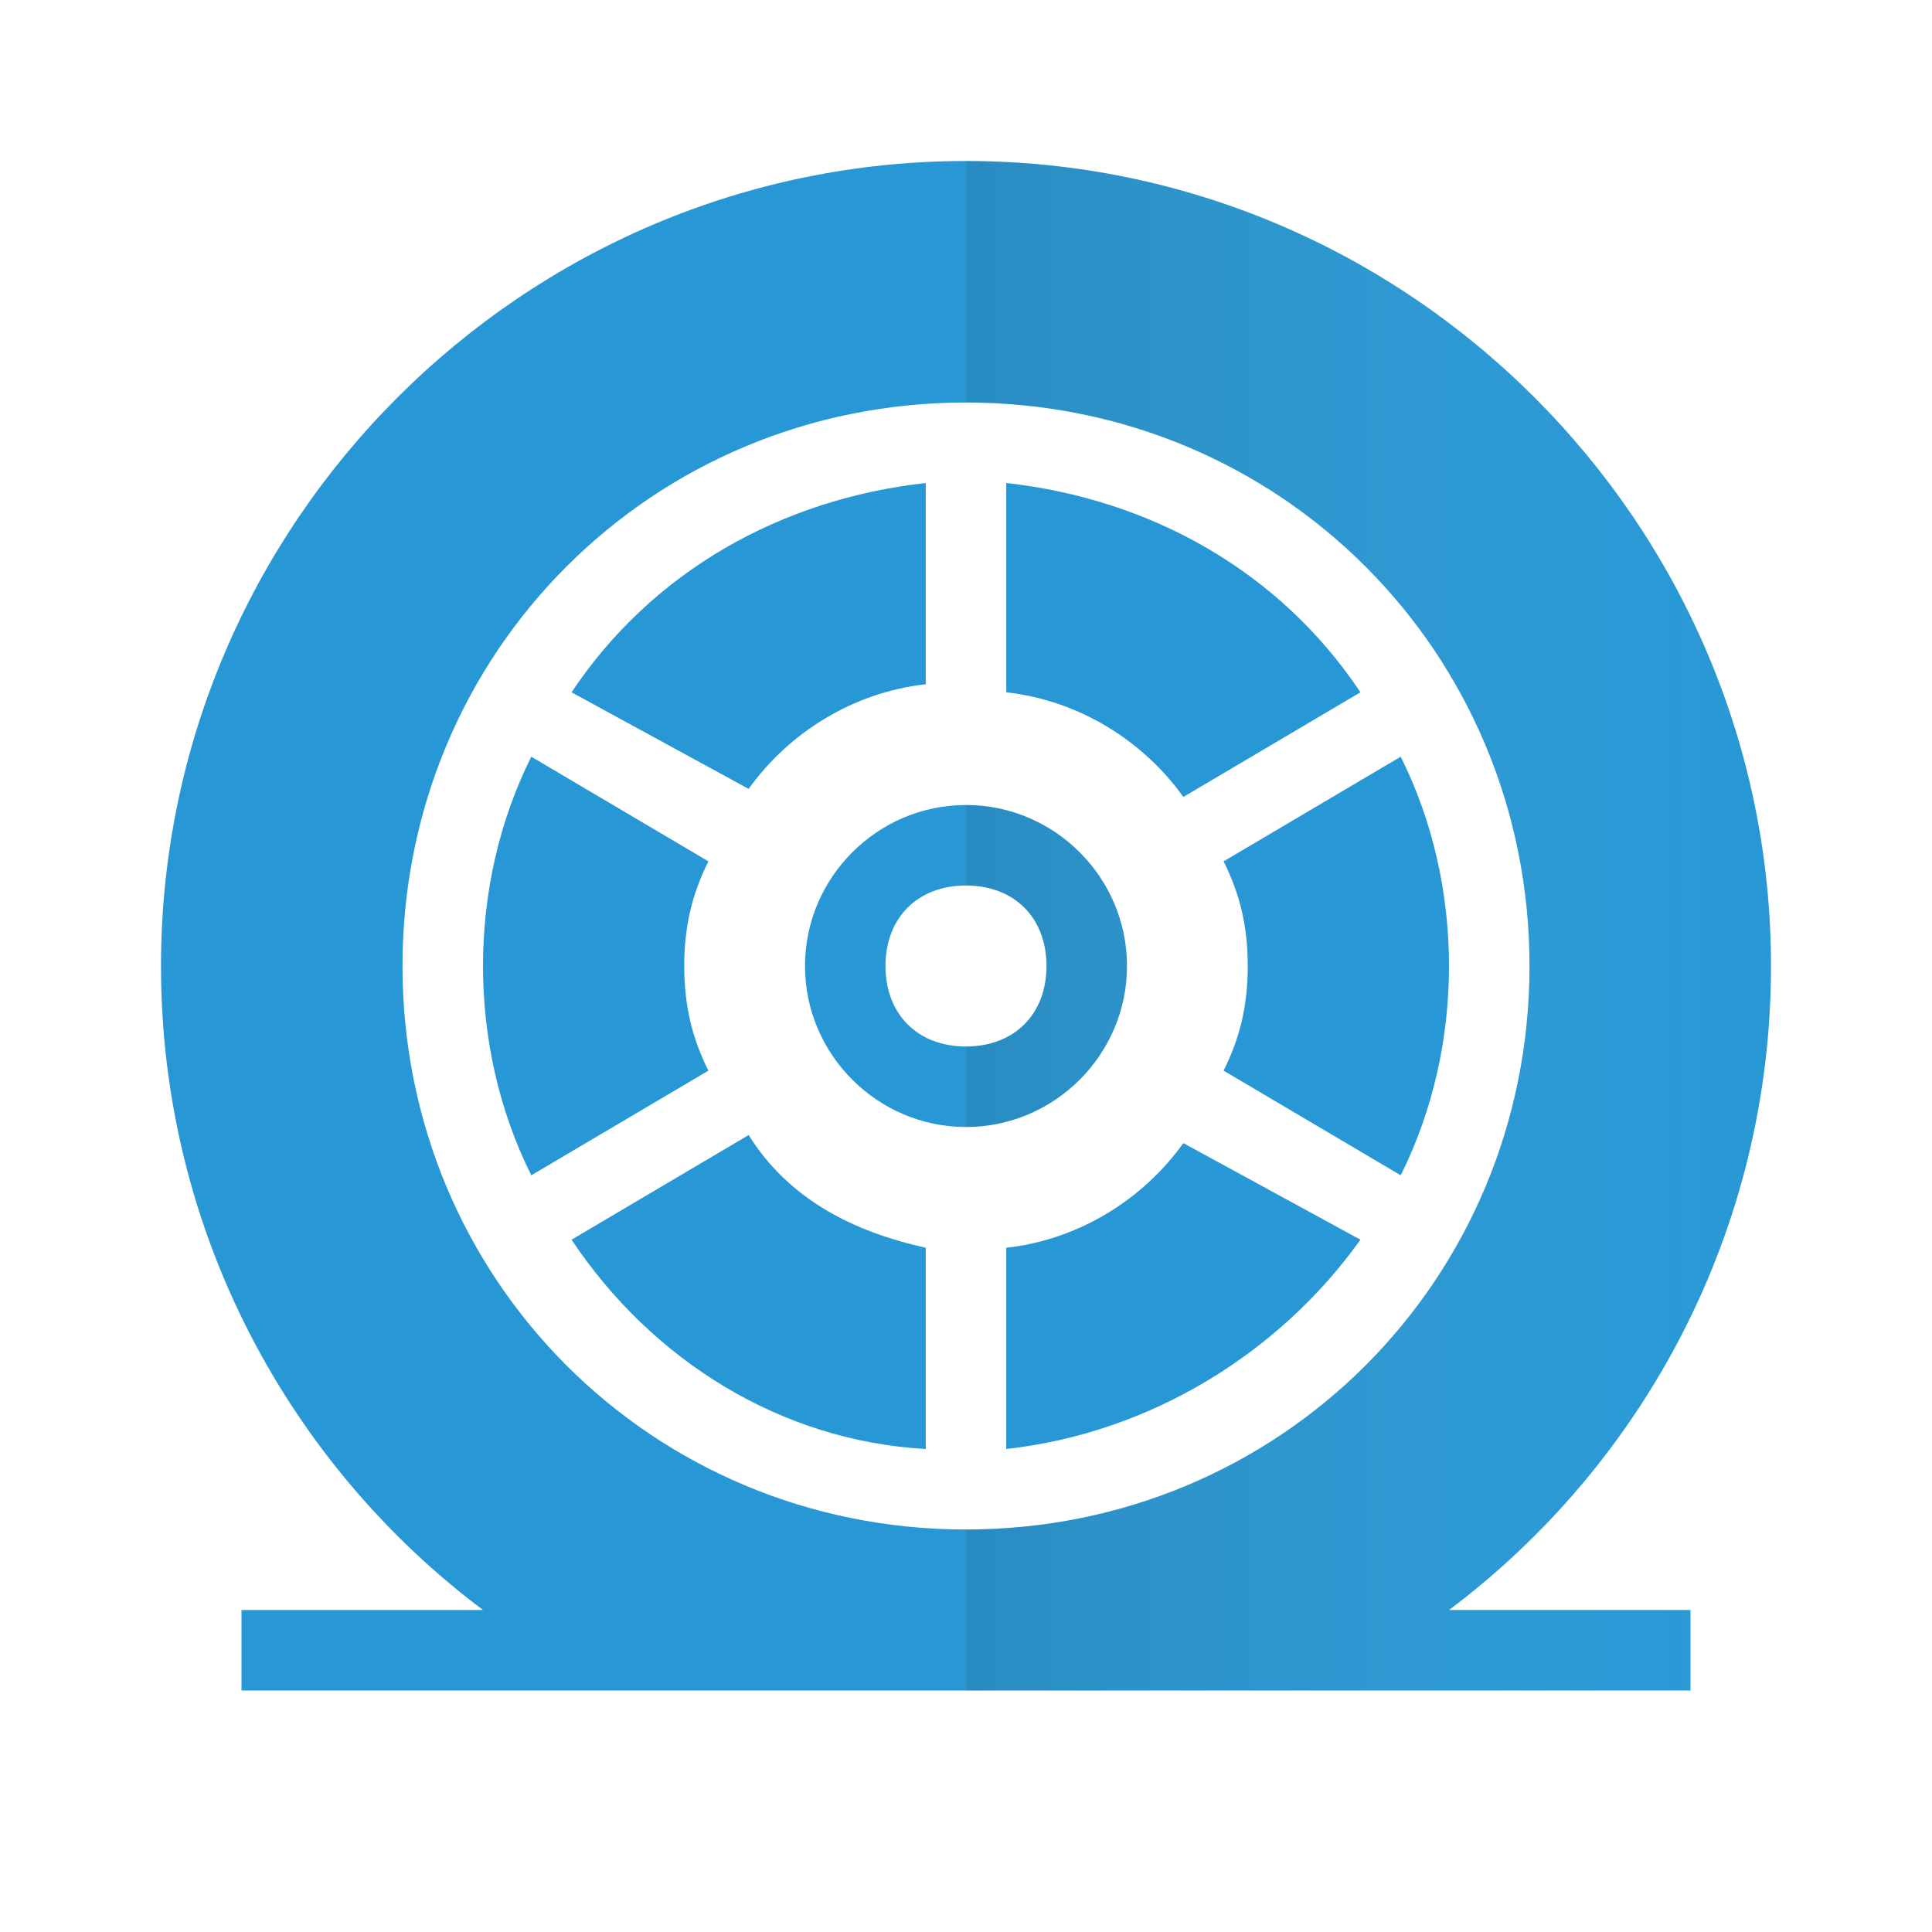 <svg width="10" height="10" viewBox="0 0 24 24" fill="blue" xmlns="http://www.w3.org/2000/svg">
<path fill-rule="evenodd" clip-rule="evenodd" d="M14.7 9.9L16.9 8.6C15.9 7.1 14.3 6.2 12.5 6V8.6C13.4 8.7 14.2 9.2 14.7 9.9ZM17.4 14.6C17.8 13.8 18 12.9 18 12C18 11.1 17.8 10.2 17.4 9.4L15.2 10.7C15.4 11.1 15.5 11.5 15.5 12C15.5 12.5 15.4 12.9 15.2 13.3L17.4 14.6ZM16.9 15.4C15.9 16.8 14.3 17.8 12.5 18V15.5C13.4 15.4 14.2 14.9 14.7 14.2L16.9 15.4ZM11.5 18V15.5C10.6 15.3 9.8 14.9 9.3 14.1L7.1 15.4C8.1 16.9 9.7 17.9 11.5 18ZM8.5 12C8.5 12.5 8.6 12.9 8.8 13.3L6.6 14.6C6.2 13.8 6 12.9 6 12C6 11.1 6.2 10.2 6.6 9.4L8.8 10.7C8.6 11.1 8.5 11.5 8.5 12ZM11.5 8.5V6C9.7 6.2 8.1 7.1 7.1 8.6L9.3 9.8C9.8 9.1 10.6 8.6 11.5 8.5Z" fill="#2798D5"/>
<path fill-rule="evenodd" clip-rule="evenodd" d="M2 12C2 6.5 6.5 2 12 2C17.5 2 22 6.5 22 12C22 15.3 20.4 18.2 18 20H21V21H3V20H6C3.6 18.2 2 15.3 2 12ZM5 12C5 15.9 8.1 19 12 19C15.9 19 19 15.9 19 12C19 8.1 15.9 5 12 5C8.1 5 5 8.1 5 12ZM13 12C13 11.4 12.6 11 12 11C11.4 11 11 11.4 11 12C11 12.6 11.4 13 12 13C12.6 13 13 12.6 13 12ZM10 12C10 10.9 10.9 10 12 10C13.1 10 14 10.9 14 12C14 13.1 13.1 14 12 14C10.9 14 10 13.1 10 12Z" fill="#2798D5"/>
<path fill-rule="evenodd" clip-rule="evenodd" d="M12 2V5C15.9 5 19 8.1 19 12C19 15.9 15.9 19 12 19V21H21V20H18C20.4 18.2 22 15.3 22 12C22 6.5 17.5 2 12 2ZM12 14C13.1 14 14 13.1 14 12C14 10.9 13.1 10 12 10V11C12.6 11 13 11.4 13 12C13 12.6 12.6 13 12 13V14Z" fill="url(#paint0_linear_1641_1172)" style="mix-blend-mode:multiply"/>
<defs>
<linearGradient id="paint0_linear_1641_1172" x1="12" y1="11.5" x2="22" y2="11.5" gradientUnits="userSpaceOnUse">
<stop stop-color="#323232" stop-opacity="0.12"/>
<stop offset="1" stop-color="white" stop-opacity="0"/>
</linearGradient>
</defs>
</svg>
